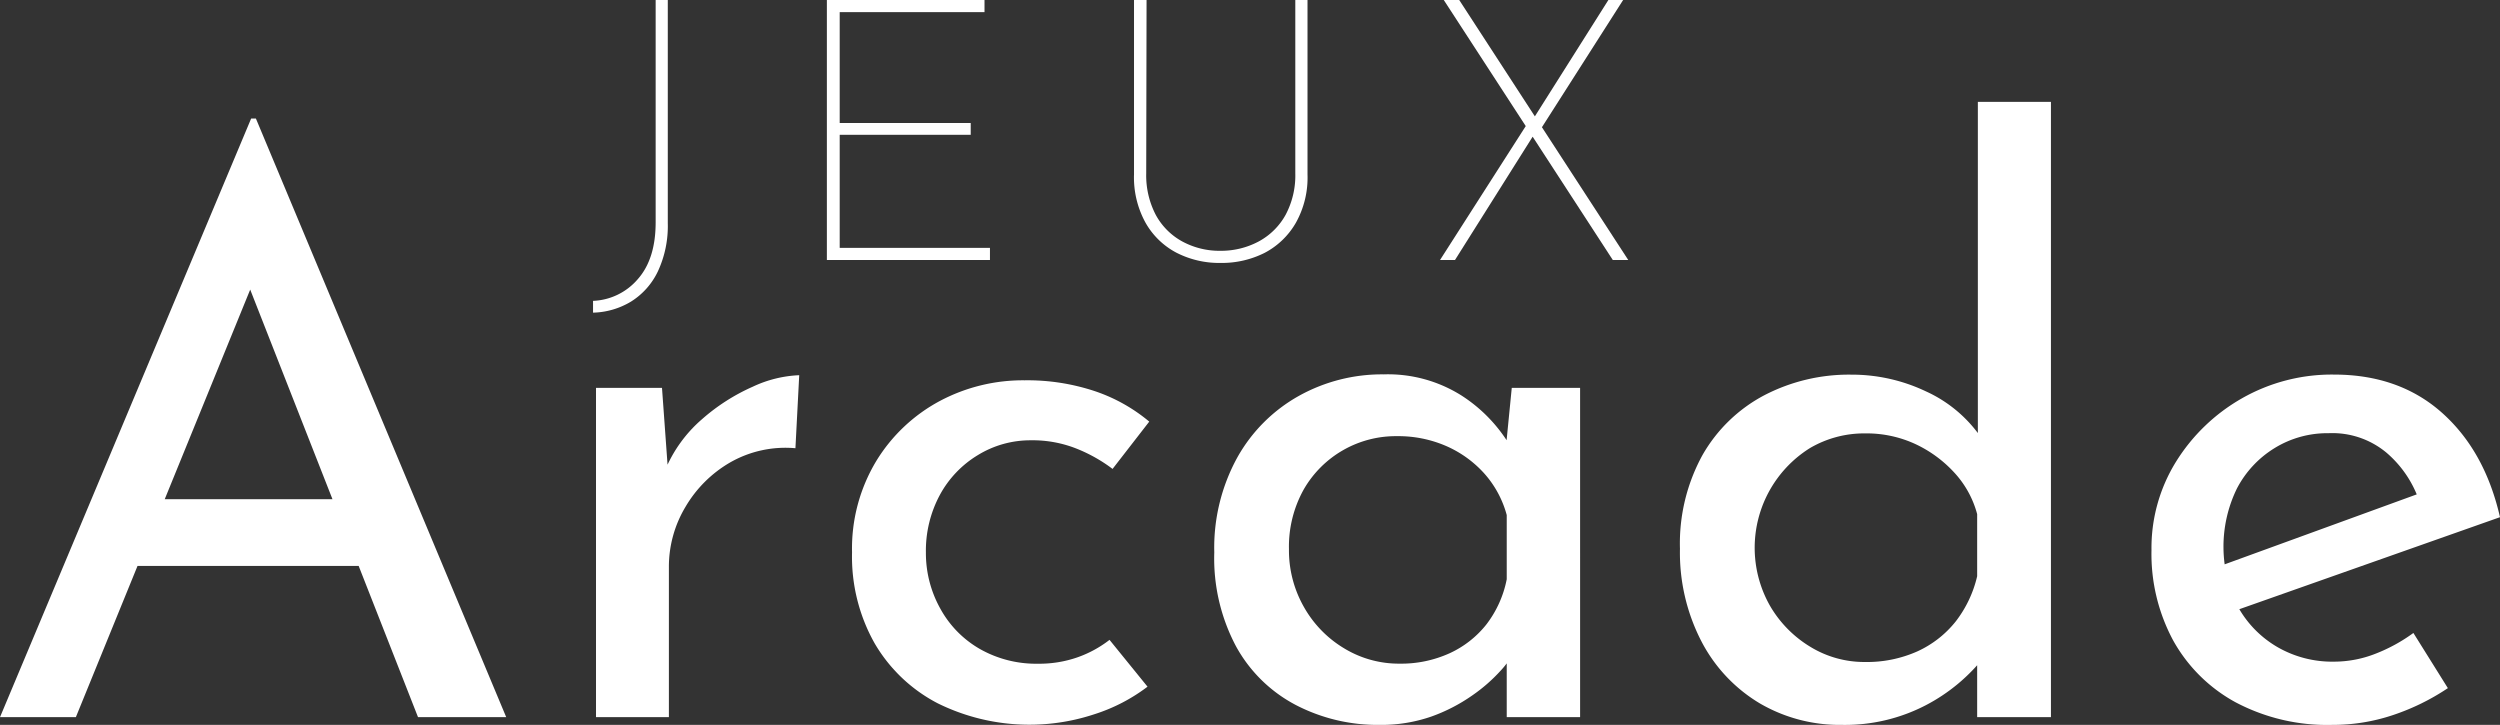 <svg xmlns="http://www.w3.org/2000/svg" viewBox="0 0 362.54 105.12">
  <rect x="0" y="0" width="362.54" height="105.12" fill="#333333" stroke="none"/>
  <g id="Calque_2" data-name="Calque 2">
    <g id="arcade-fr">
      <g>
        <path d="M0,104,36.42,17.19h.69L73.41,104H60.62L33.42,34.7l7.95-5.18L11,104ZM21.32,72.39h31L56,82.07H18.09Z" fill="#fff"/>
        <path d="M96,56.25l1,13.83-.57-1.84a19.82,19.82,0,0,1,5.35-7.43,28.65,28.65,0,0,1,7.38-4.73,17.46,17.46,0,0,1,6.74-1.67L115.35,65a16.14,16.14,0,0,0-9.5,2.08,17.91,17.91,0,0,0-6.46,6.45A16.86,16.86,0,0,0,97,82.18V104H86.43V56.25Z" fill="#fff"/>
        <path d="M166.41,99.58a25.56,25.56,0,0,1-7.72,4A30,30,0,0,1,136,102a22.66,22.66,0,0,1-9.16-8.7,25.54,25.54,0,0,1-3.28-13.19,24.57,24.57,0,0,1,3.51-13.25,24.15,24.15,0,0,1,9.22-8.71,25.68,25.68,0,0,1,12.27-3,31,31,0,0,1,10.32,1.61,24.47,24.47,0,0,1,7.78,4.38L161.34,68a22.48,22.48,0,0,0-5.07-2.88,17.25,17.25,0,0,0-6.8-1.27A14.54,14.54,0,0,0,141.8,66a15.18,15.18,0,0,0-5.53,5.82,17.08,17.08,0,0,0-2,8.3,16.49,16.49,0,0,0,2.08,8.12,15.07,15.07,0,0,0,5.76,5.88,16.51,16.51,0,0,0,8.41,2.13,16.81,16.81,0,0,0,5.71-.92,16.48,16.48,0,0,0,4.67-2.54Z" fill="#fff"/>
        <path d="M200.06,105.12a25.71,25.71,0,0,1-12.16-2.89,21,21,0,0,1-8.64-8.47,27.18,27.18,0,0,1-3.17-13.65,27.17,27.17,0,0,1,3.34-13.77,23.15,23.15,0,0,1,8.93-8.93,24.74,24.74,0,0,1,12.27-3.12,20,20,0,0,1,11.3,3.06,22.07,22.07,0,0,1,7,7.2l-.7,1.84,1-10.14h9.91V104H218.5V91.52l1.15,2.76a11.43,11.43,0,0,1-2,2.94,23.84,23.84,0,0,1-4.15,3.63,24.92,24.92,0,0,1-5.93,3.06A22.08,22.08,0,0,1,200.06,105.12Zm2.88-8.88a17,17,0,0,0,7.26-1.5,14.49,14.49,0,0,0,5.36-4.2A15.68,15.68,0,0,0,218.5,84V74.69a14.84,14.84,0,0,0-3.23-6,16.08,16.08,0,0,0-5.53-4,17.4,17.4,0,0,0-7.15-1.44A15.4,15.4,0,0,0,189.05,71a17,17,0,0,0-2.13,8.65,16.57,16.57,0,0,0,2.19,8.41,16.32,16.32,0,0,0,5.88,6A15.26,15.26,0,0,0,202.94,96.24Z" fill="#fff"/>
        <path d="M267.13,105.12A23,23,0,0,1,255.2,102a22.55,22.55,0,0,1-8.47-9,28,28,0,0,1-3.11-13.43,26.62,26.62,0,0,1,3.28-13.6,22.28,22.28,0,0,1,8.93-8.64,26.61,26.61,0,0,1,12.68-3,25,25,0,0,1,10.77,2.42,19.47,19.47,0,0,1,8,6.69l-.46,3.8V14.77h10.6V104H286.72V92.09l1.15,3a26.14,26.14,0,0,1-8.64,7.2A25.39,25.39,0,0,1,267.13,105.12ZM270.47,96a17.92,17.92,0,0,0,7.6-1.55,15.1,15.1,0,0,0,5.54-4.33,17,17,0,0,0,3.11-6.56v-9a14.26,14.26,0,0,0-3.29-6,18,18,0,0,0-5.64-4.15,16.85,16.85,0,0,0-7.32-1.56,15.54,15.54,0,0,0-8,2.13,17.05,17.05,0,0,0-5.82,22.82,16.79,16.79,0,0,0,5.88,6A15,15,0,0,0,270.47,96Z" fill="#fff"/>
        <path d="M338.23,105.12a28.38,28.38,0,0,1-14.06-3.29,22.82,22.82,0,0,1-9.05-9A26.49,26.49,0,0,1,312,79.76,23.73,23.73,0,0,1,315.53,67a26.91,26.91,0,0,1,9.56-9.22,26.3,26.3,0,0,1,13.37-3.46q9.45,0,15.67,5.54T362.54,75L323.25,88.87l-2.54-6.34L353,70.77l-2.31,1.5a16,16,0,0,0-4.61-6.62,12.26,12.26,0,0,0-8.41-2.83A14.6,14.6,0,0,0,329.82,65a15,15,0,0,0-5.42,5.82,19.19,19.19,0,0,0,.11,17.12,15.34,15.34,0,0,0,5.71,5.87,15.87,15.87,0,0,0,8.24,2.14,16.43,16.43,0,0,0,6.05-1.16,24,24,0,0,0,5.47-3l5,8a33.15,33.15,0,0,1-8,3.92A27.36,27.36,0,0,1,338.23,105.12Z" fill="#fff"/>
      </g>
      <g>
        <path d="M96.84,32.36a15.55,15.55,0,0,1-1.44,7,10.44,10.44,0,0,1-3.9,4.38,11.17,11.17,0,0,1-5.5,1.6V43.63a9,9,0,0,0,6.49-3.15q2.6-2.94,2.59-8.28V0h1.76Z" fill="#fff"/>
        <path d="M119.91,0h22.86V1.76h-21V17.84h19v1.71h-19V35.94h21.79V37.7H119.91Z" fill="#fff"/>
        <path d="M166.22,25.15a12.37,12.37,0,0,0,1.38,6A9.6,9.6,0,0,0,171.42,35,11.31,11.31,0,0,0,177,36.37,11.57,11.57,0,0,0,182.56,35a9.72,9.72,0,0,0,3.87-3.84,12.15,12.15,0,0,0,1.41-6V0h1.77V25.31a13.4,13.4,0,0,1-1.69,7,11.24,11.24,0,0,1-4.53,4.36A13.8,13.8,0,0,1,177,38.13a13.59,13.59,0,0,1-6.41-1.49,11.05,11.05,0,0,1-4.48-4.36,13.6,13.6,0,0,1-1.66-7V0h1.82Z" fill="#fff"/>
        <path d="M208.83,37.7,221.44,18l1.06,1.44L211,37.7ZM209.37,0h2.24l24.51,37.7h-2.24Zm12.87,17.41L233.24,0h2.14l-12,18.8Z" fill="#fff"/>
      </g>
    </g>
  </g>
</svg>
